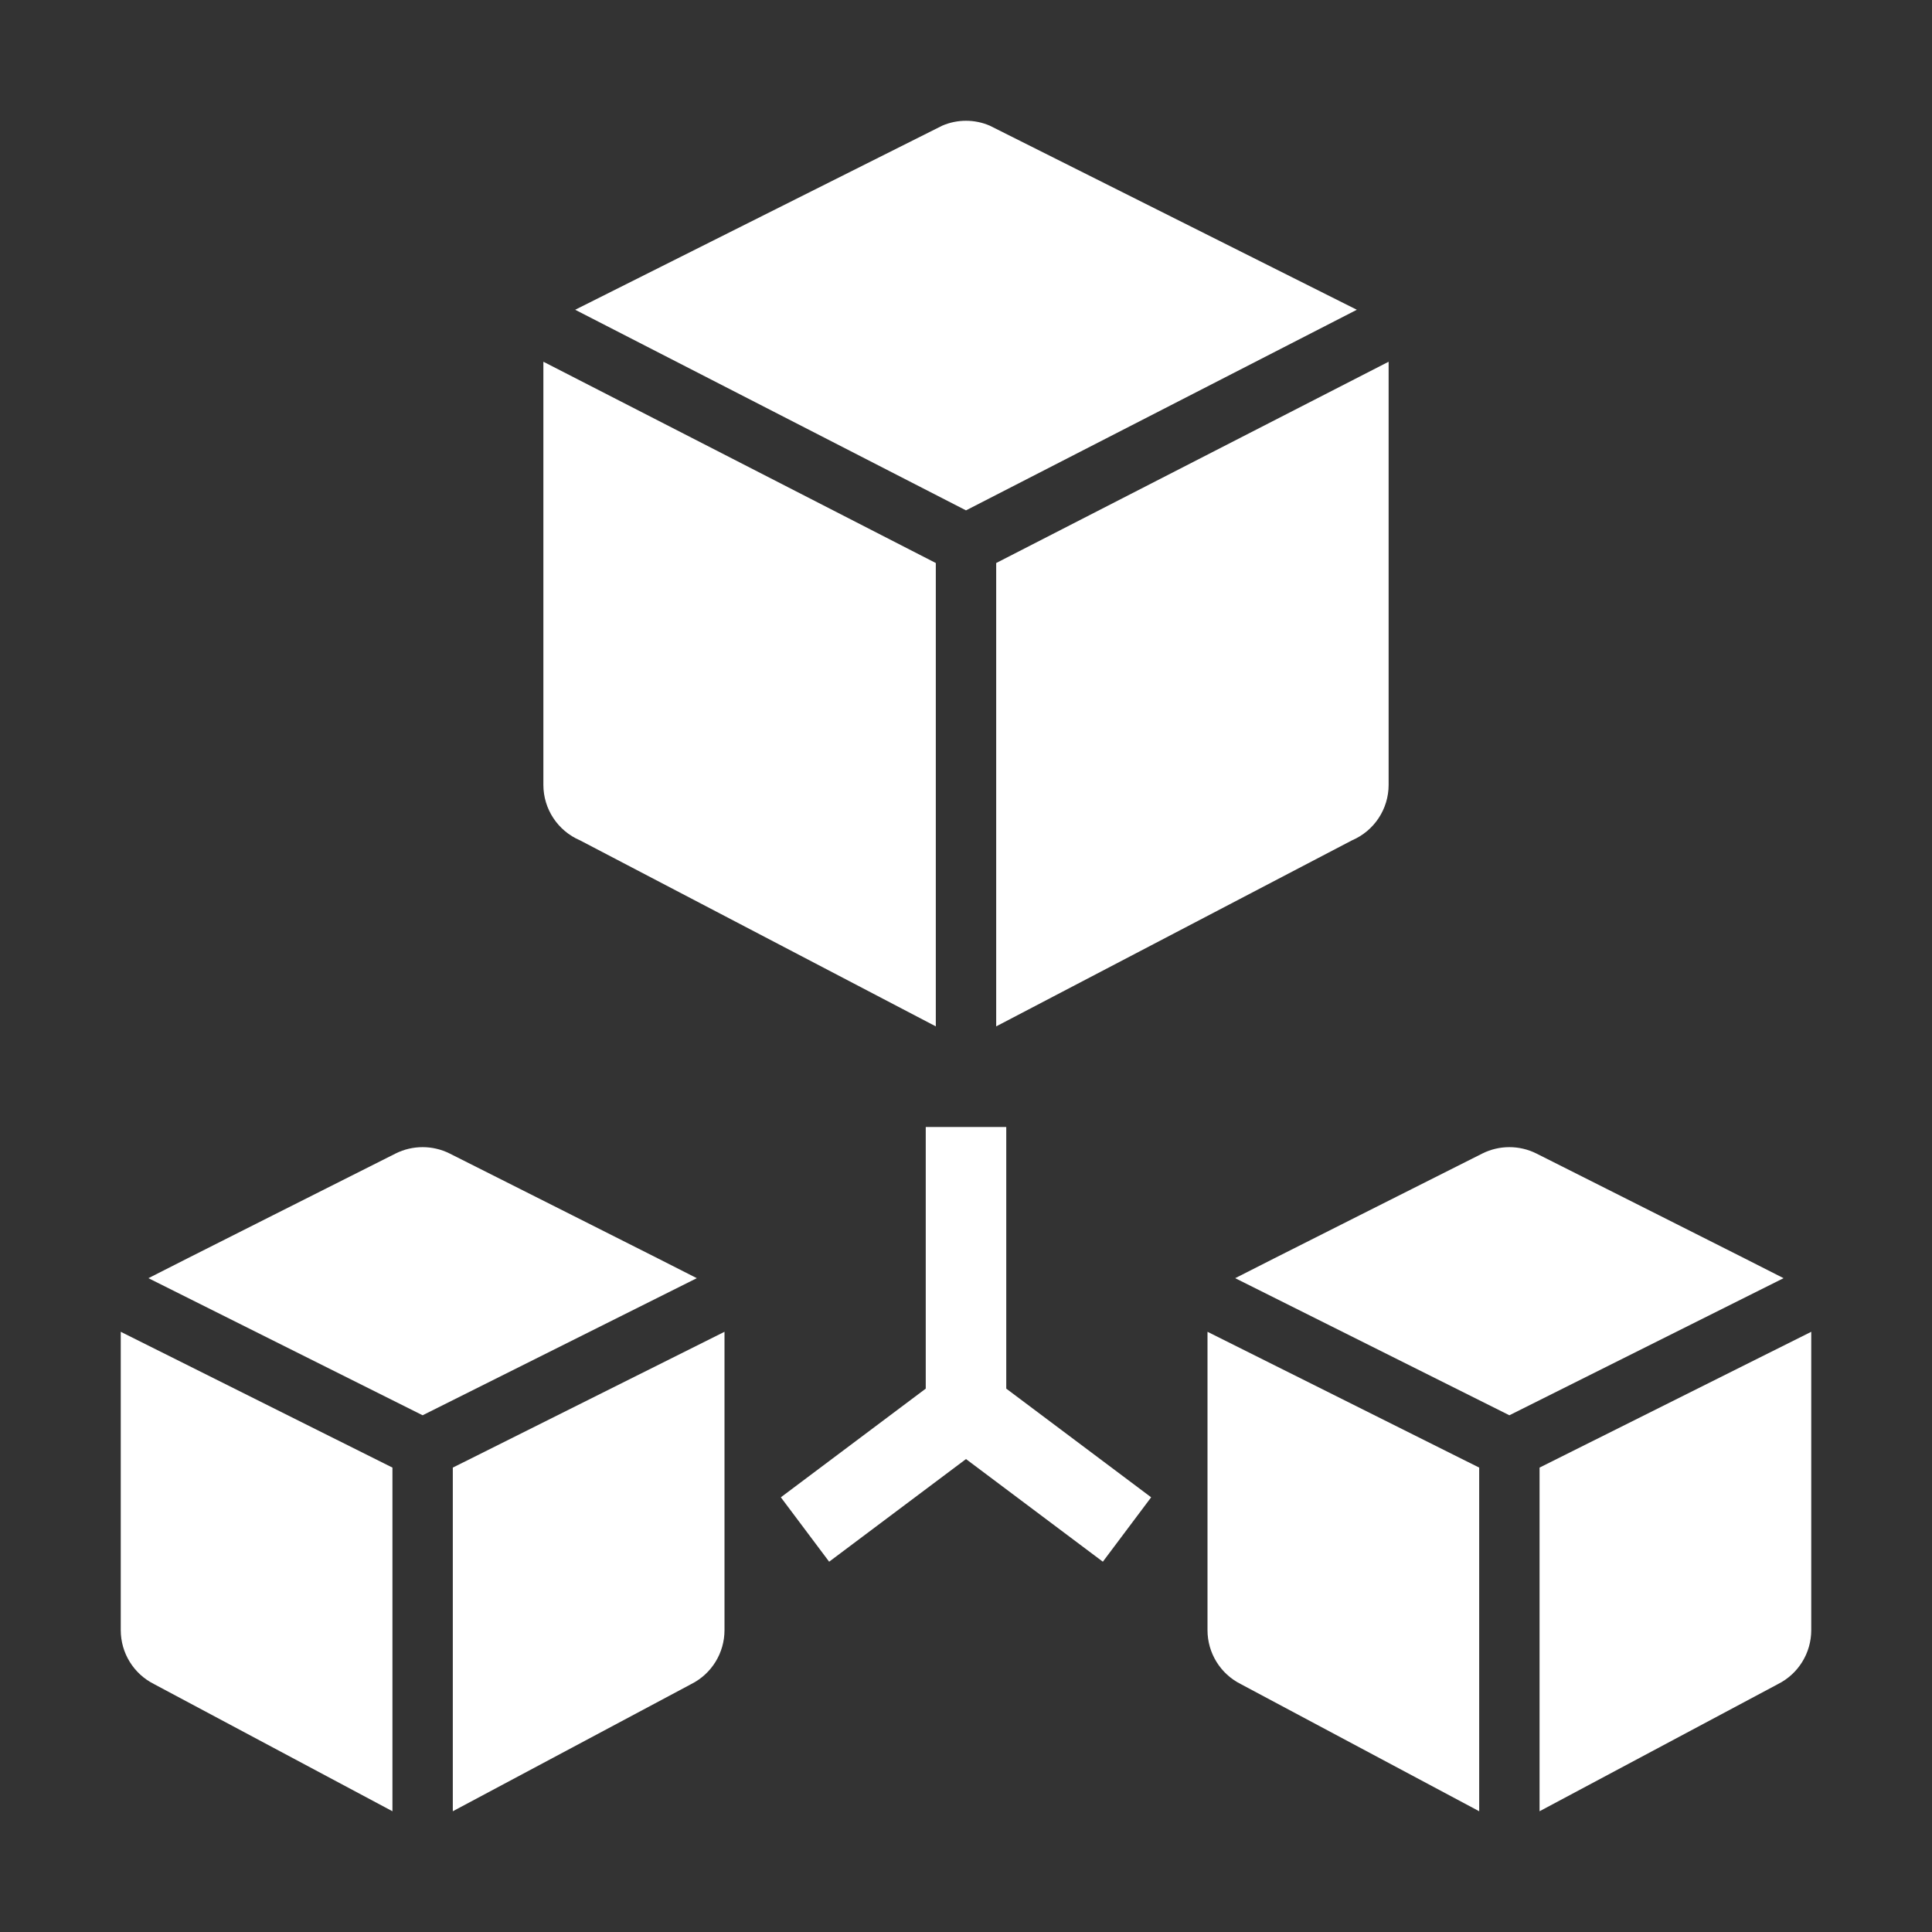 <svg width="24" height="24" viewBox="0 0 24 24" fill="none" xmlns="http://www.w3.org/2000/svg">
<rect x="0" y="0" width="24" height="24" fill="#333333" stroke="none"/>
<path d="M5.585 14.329C5.375 14.224 5.125 14.224 4.915 14.329C4.915 14.329 1.868 15.862 1.844 15.878L5.25 17.581L8.656 15.878C8.632 15.862 5.585 14.329 5.585 14.329Z" fill="white"/>
<path d="M1.5 20.25C1.5 20.534 1.66 20.794 1.915 20.921L4.875 22.5V18.231L1.5 16.544V20.25Z" fill="white"/>
<path d="M5.625 22.5L8.585 20.921C8.84 20.794 9 20.534 9 20.25V16.544L5.625 18.231V22.5Z" fill="white"/>
<path d="M19.085 14.329C18.875 14.224 18.625 14.224 18.415 14.329C18.415 14.329 15.368 15.862 15.344 15.878L18.75 17.581L22.156 15.878C22.132 15.862 19.085 14.329 19.085 14.329Z" fill="white"/>
<path d="M15 20.25C15 20.534 15.16 20.794 15.415 20.921L18.375 22.5V18.231L15 16.544V20.25Z" fill="white"/>
<path d="M19.125 18.231V22.5L22.085 20.921C22.34 20.794 22.5 20.534 22.5 20.25V16.544L19.125 18.231Z" fill="white"/>
<path d="M12.375 12.75L16.795 10.439C17.071 10.321 17.25 10.05 17.25 9.75V4.5C17.25 4.498 17.249 4.496 17.249 4.494L12.375 6.994V12.75Z" fill="white"/>
<path d="M16.855 3.848C16.834 3.837 12.295 1.561 12.295 1.561C12.108 1.48 11.892 1.48 11.705 1.561C11.705 1.561 7.166 3.837 7.145 3.848L12 6.34L16.855 3.848Z" fill="white"/>
<path d="M7.205 10.439L11.625 12.75V6.994L6.751 4.494C6.751 4.496 6.75 4.498 6.75 4.5V9.75C6.75 10.05 6.929 10.321 7.205 10.439Z" fill="white"/>
<path d="M10 19L12 17.5M12 17.5V14M12 17.5L14 19" stroke="white"/>
</svg>
